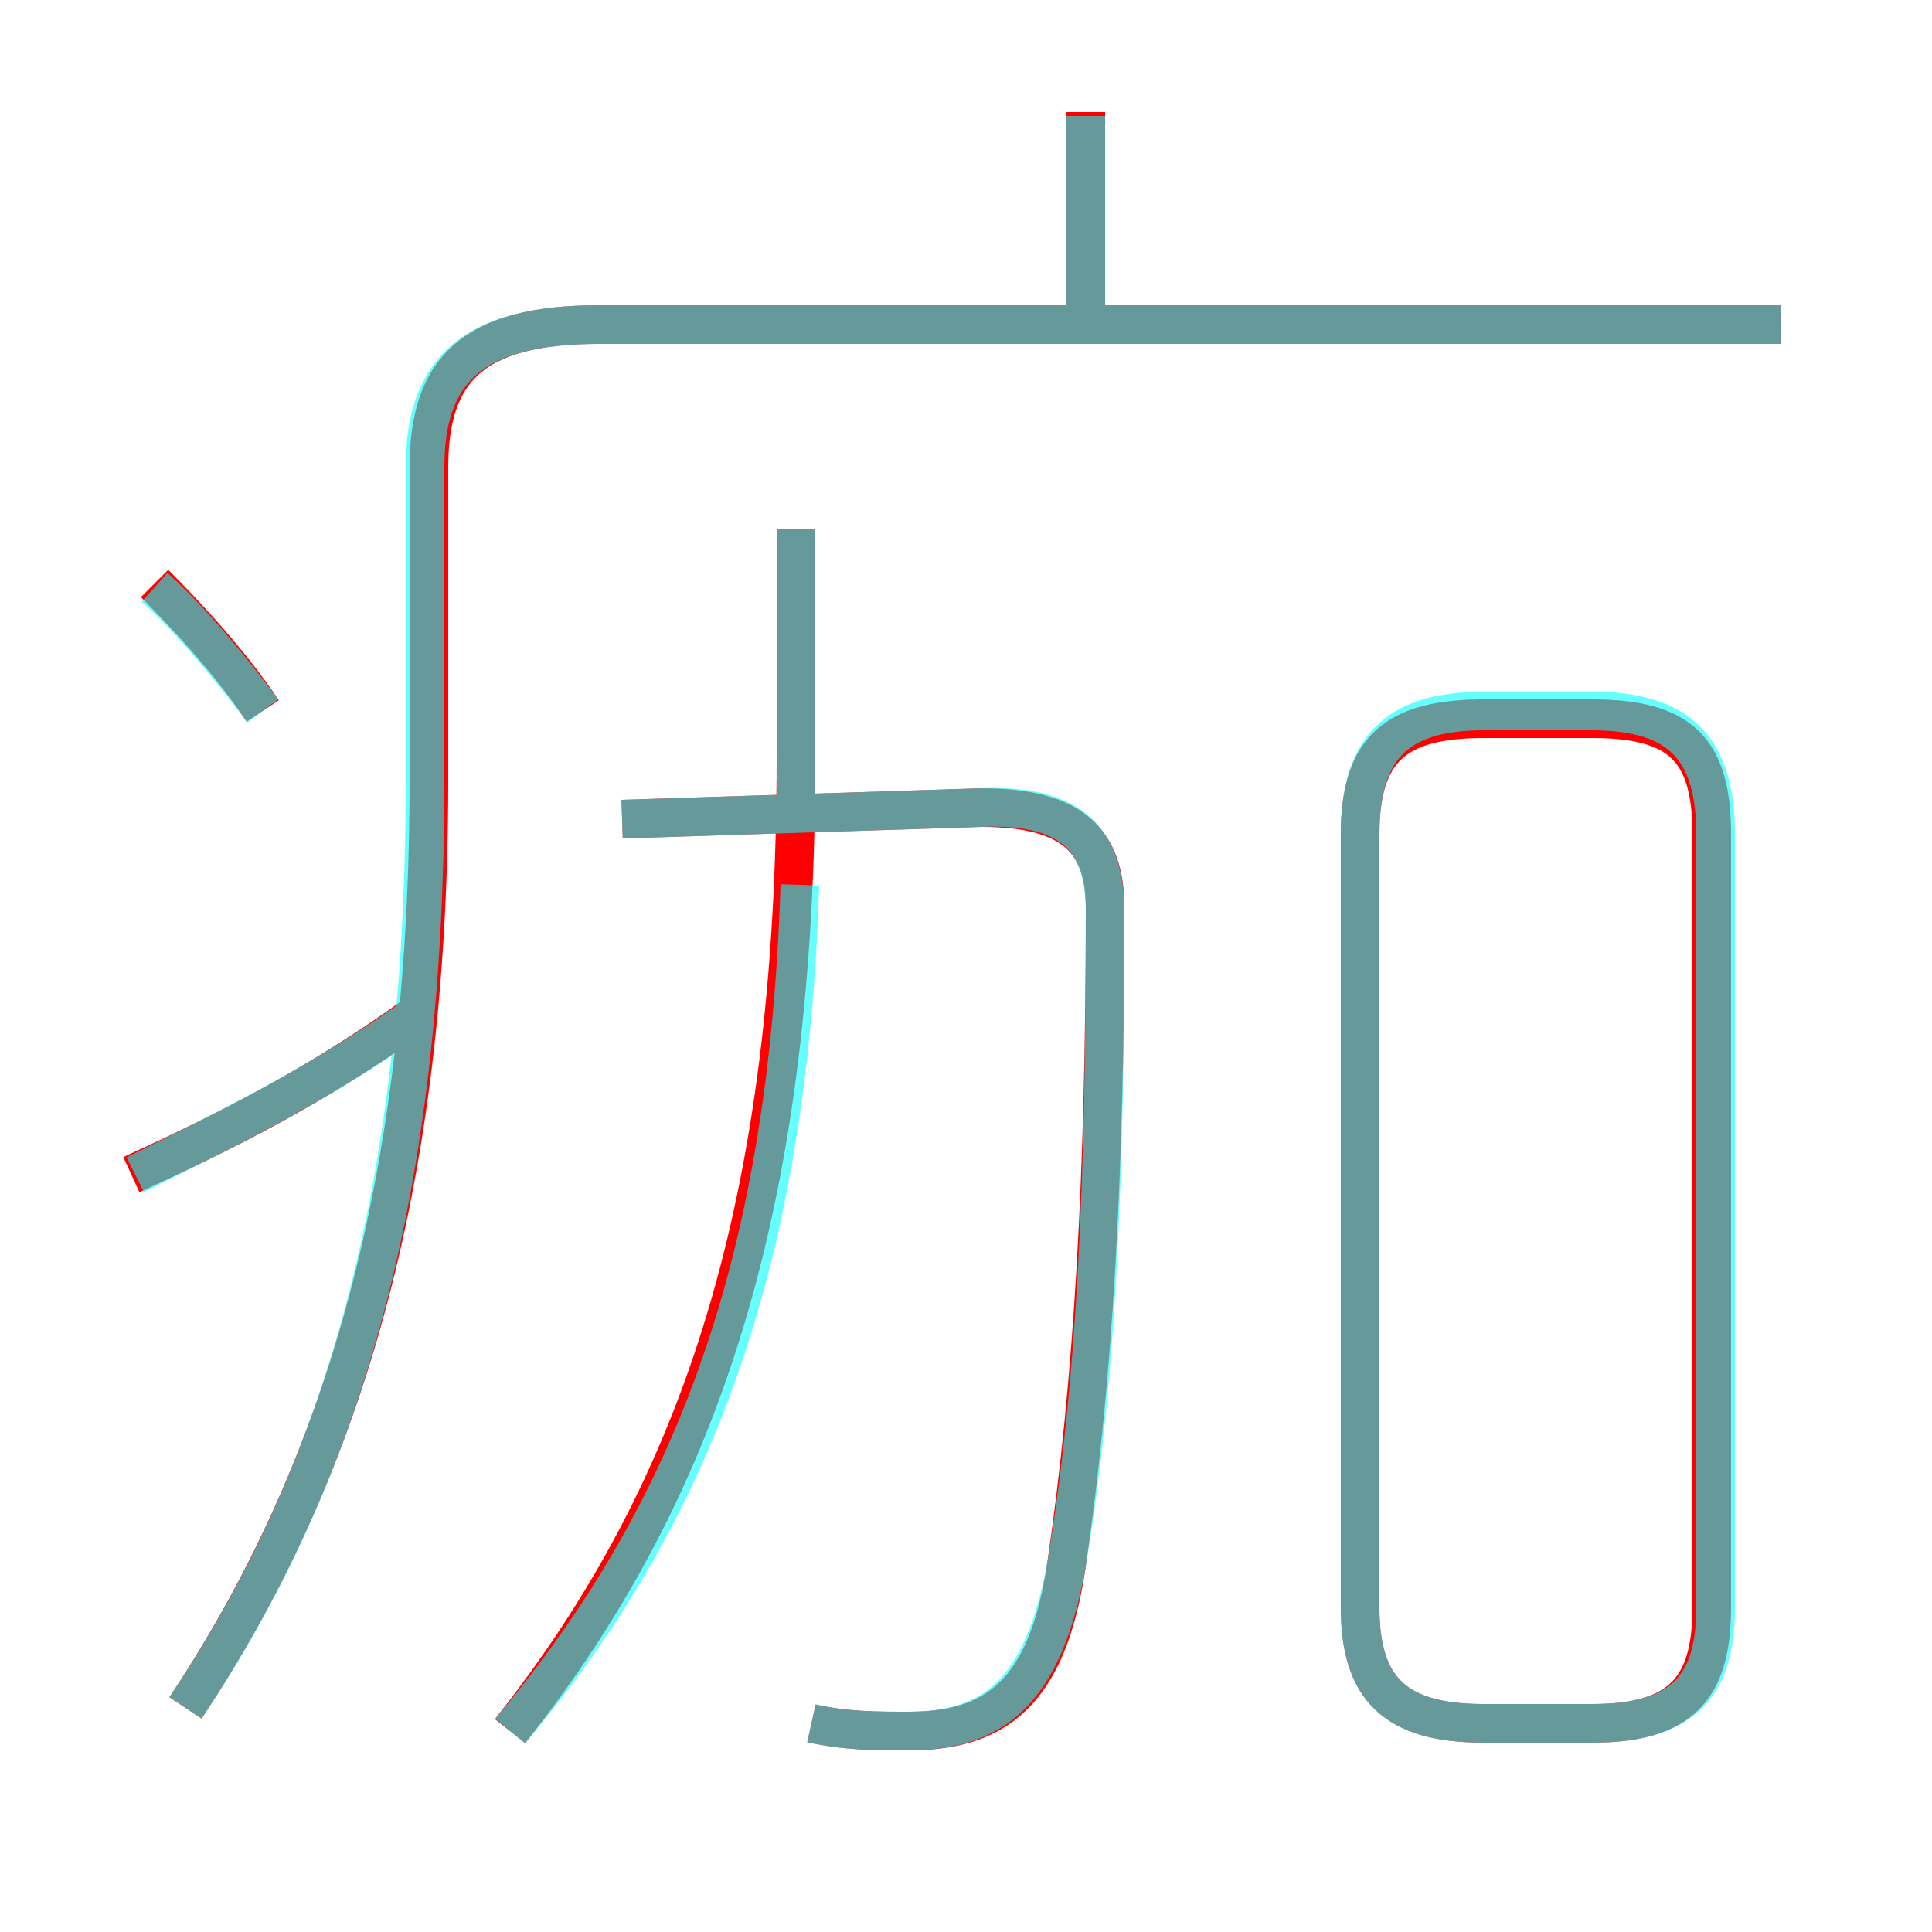 <?xml version='1.0' encoding='utf8'?>
<svg viewBox="0.0 -6.0 50.0 50.0" version="1.1" xmlns="http://www.w3.org/2000/svg">
<rect x="0.0" y="-6.0" width="50.0" height="50.0" fill="#333333" stroke="none"/>
<rect x="-1000" y="-1000" width="2000" height="2000" stroke="white" fill="white"/>
<g style="fill:none;stroke:rgba(255, 0, 0, 1);  stroke-width:1"><path d="M 4.8 0.2 C 8.8 -5.8 11.1 -13.2 11.1 -23.8 L 11.1 -31.9 C 11.1 -34.4 12.2 -35.6 15.5 -35.6 L 46.1 -35.6 M 3.4 -13.6 C 5.8 -14.7 8.2 -15.9 10.7 -17.7 M 13.2 0.8 C 18.2 -5.5 20.6 -12.9 20.6 -24.4 L 20.6 -30.3 M 6.8 -25.6 C 6.0 -26.8 4.9 -28.0 4.0 -28.9 M 21.0 0.6 C 21.9 0.8 22.7 0.8 23.5 0.8 C 25.7 0.8 27.1 -0.1 27.6 -3.5 C 28.3 -8.3 28.6 -13.6 28.6 -20.5 C 28.6 -22.2 27.8 -23.1 25.4 -23.1 L 16.1 -22.8 M 44.3 -2.4 L 44.3 -22.4 C 44.3 -24.6 43.5 -25.4 41.2 -25.4 L 38.4 -25.4 C 36.1 -25.4 35.2 -24.6 35.2 -22.4 L 35.2 -2.4 C 35.2 -0.3 36.1 0.6 38.4 0.6 L 41.2 0.6 C 43.5 0.6 44.3 -0.3 44.3 -2.4 Z M 28.1 -35.8 L 28.1 -41.1" transform="translate(0.0 38.0)" />
</g>
<g style="fill:none;stroke:rgba(0, 255, 255, 0.6);  stroke-width:1">
<path d="M 4.8 0.2 C 8.9 -5.9 11.0 -13.2 11.0 -23.8 L 11.0 -31.9 C 11.0 -34.4 12.2 -35.6 15.5 -35.6 L 46.1 -35.6 M 3.5 -13.6 C 5.7 -14.7 8.2 -15.9 10.6 -17.6 M 21.0 0.6 C 21.9 0.8 22.7 0.8 23.5 0.8 C 25.7 0.8 27.0 -0.2 27.6 -3.5 C 28.4 -8.3 28.6 -13.6 28.6 -20.4 C 28.6 -22.2 27.8 -23.2 25.4 -23.1 L 16.1 -22.8 M 6.8 -25.6 C 5.9 -26.8 4.9 -28.0 4.0 -28.8 M 13.2 0.8 C 18.1 -5.0 20.4 -11.6 20.7 -21.1 M 20.6 -23.1 L 20.6 -30.3 M 38.4 0.6 L 41.2 0.6 C 43.5 0.6 44.4 -0.3 44.4 -2.4 L 44.4 -22.4 C 44.4 -24.6 43.5 -25.6 41.2 -25.6 L 38.4 -25.6 C 36.1 -25.6 35.2 -24.6 35.2 -22.4 L 35.2 -2.4 C 35.2 -0.3 36.1 0.6 38.4 0.6 Z M 28.1 -35.9 L 28.1 -41.0" transform="translate(0.0 38.0)" />
</g>
</svg>